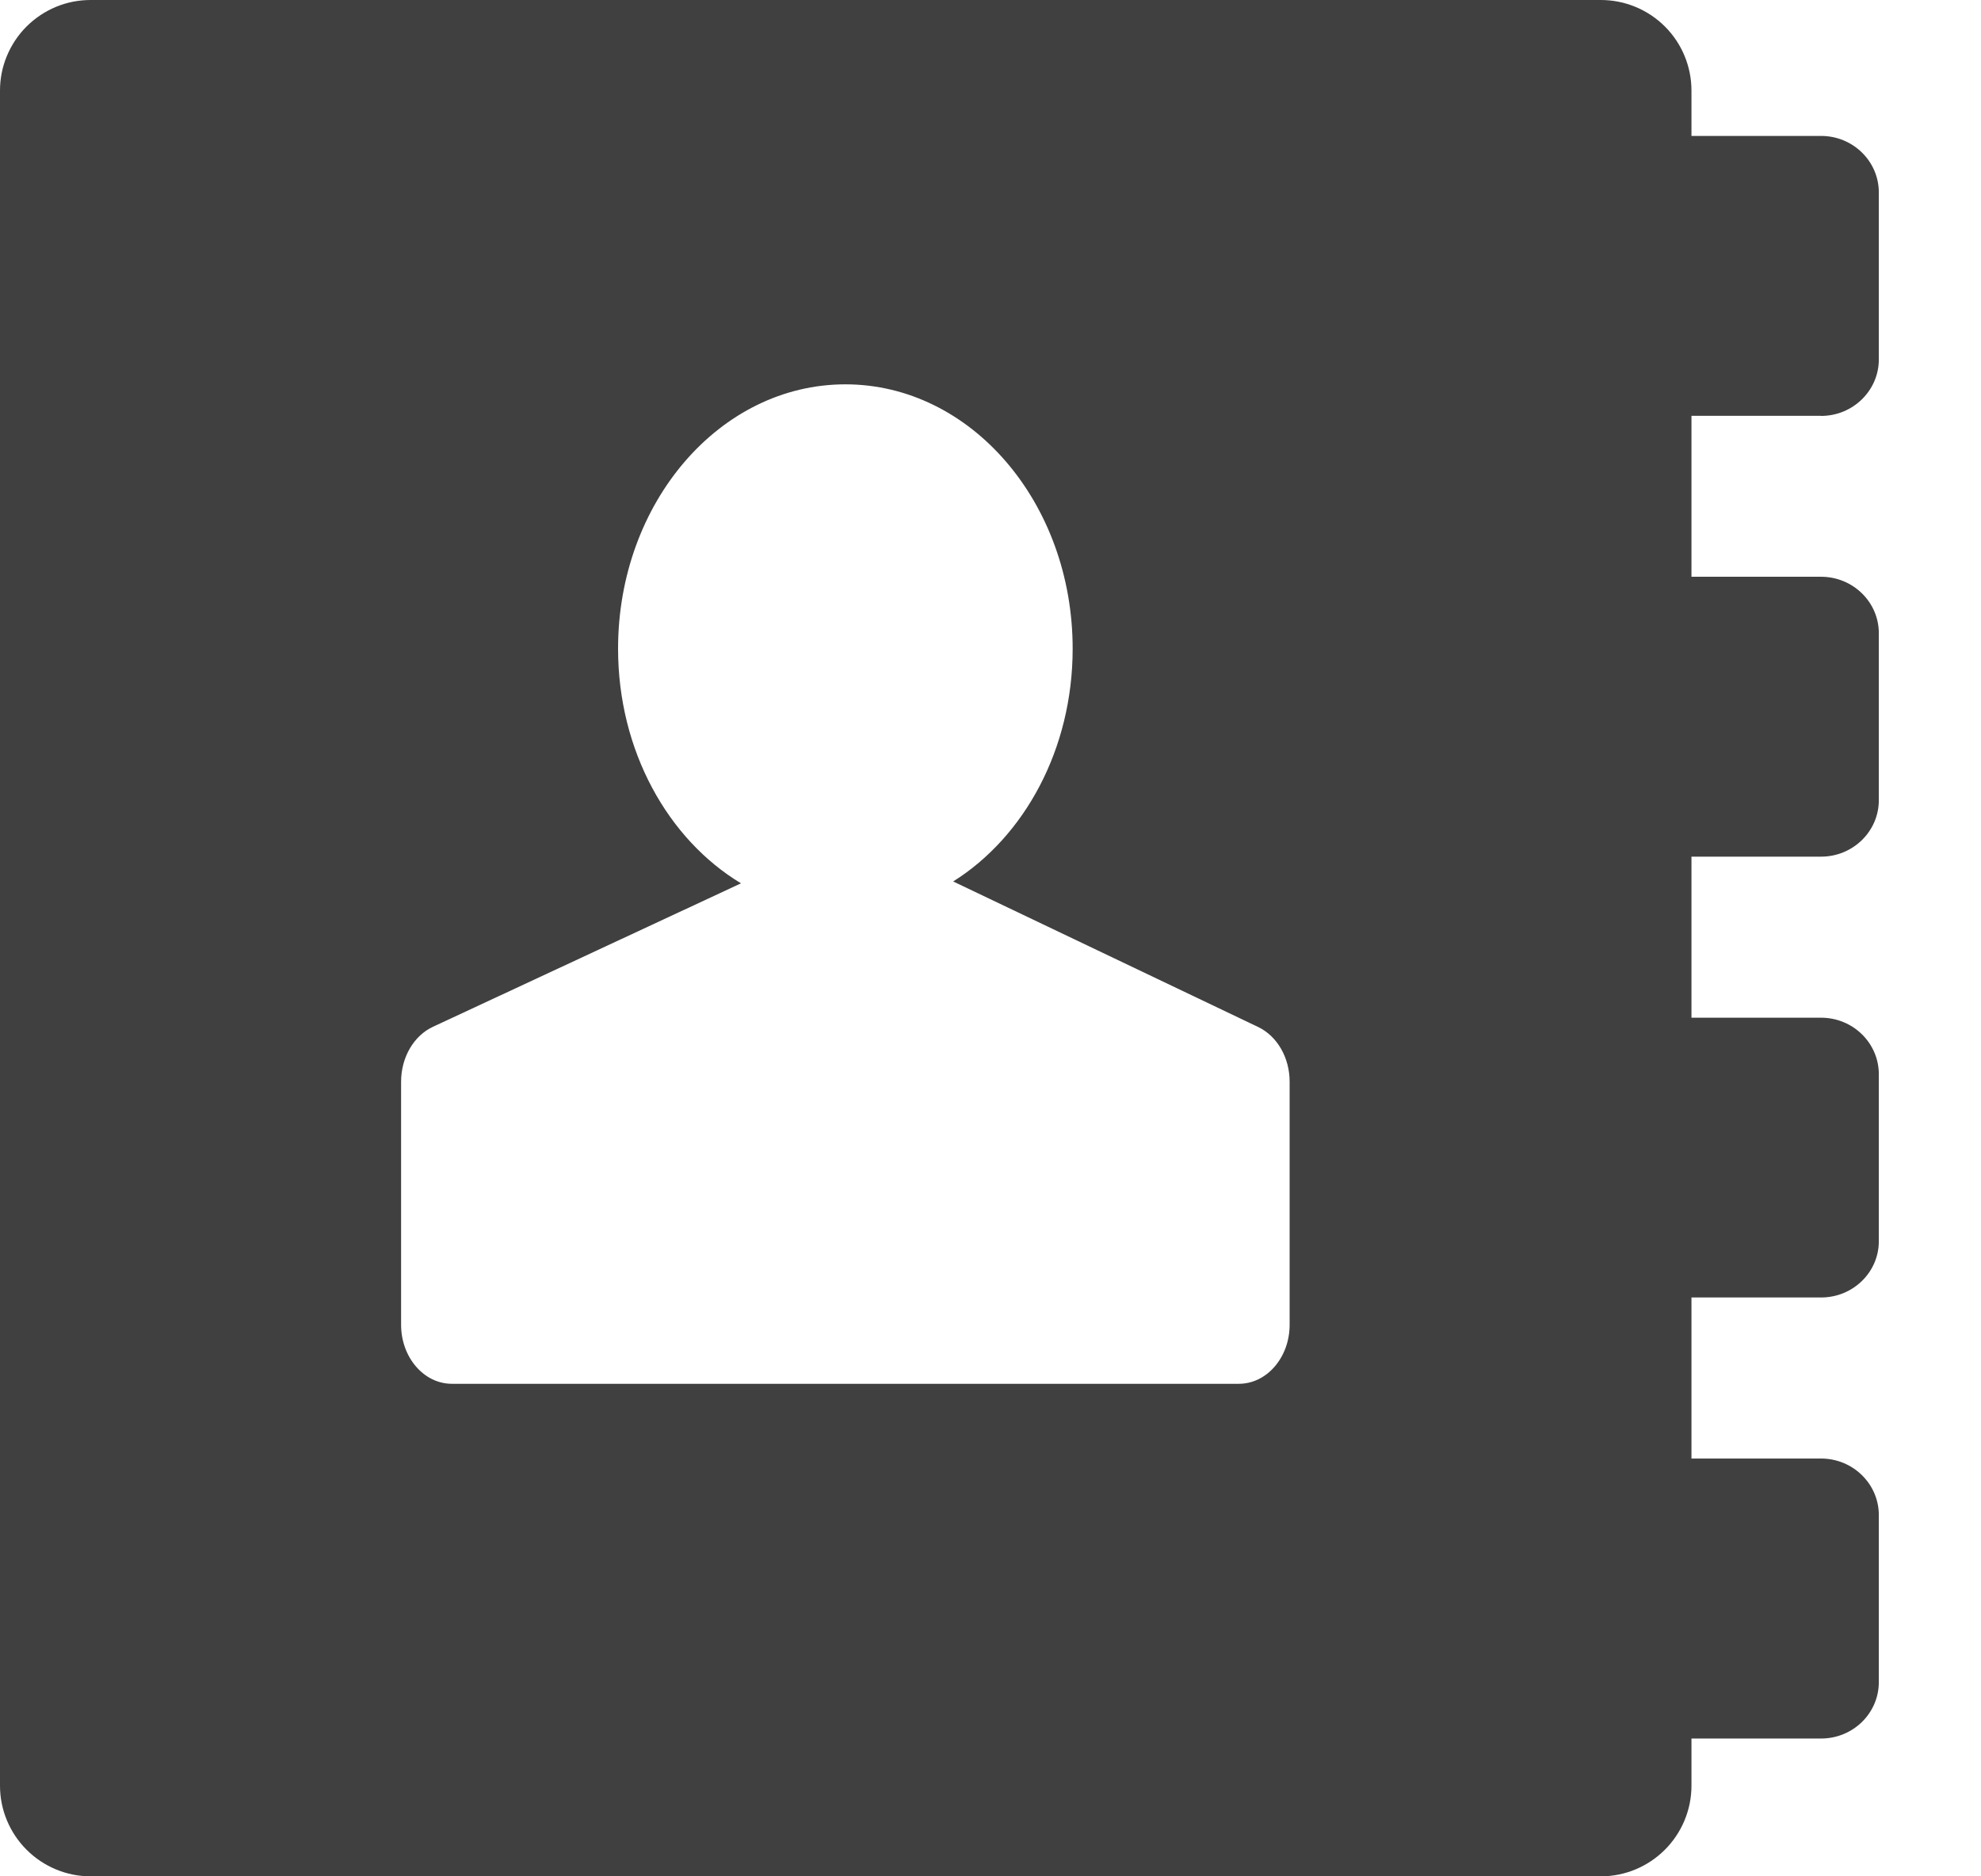 <svg width="19" height="18" viewBox="0 0 19 18" fill="none" xmlns="http://www.w3.org/2000/svg">
<path d="M17.466 3.99C17.772 3.99 18.02 3.746 18.02 3.449V1.846C18.02 1.547 17.772 1.304 17.466 1.304H16.223V0.869C16.223 0.639 16.132 0.418 15.969 0.255C15.806 0.092 15.585 7.18825e-05 15.354 0H0.869C0.755 -5.55317e-09 0.642 0.022 0.536 0.066C0.431 0.11 0.335 0.174 0.254 0.255C0.174 0.335 0.11 0.431 0.066 0.537C0.022 0.642 -3.55647e-05 0.755 4.22821e-08 0.869V17.131C0 17.361 0.092 17.582 0.255 17.745C0.418 17.908 0.639 18 0.869 18H15.354C15.584 18 15.805 17.908 15.968 17.745C16.131 17.582 16.223 17.361 16.223 17.131V16.678H17.466C17.772 16.678 18.02 16.436 18.02 16.137V14.534C18.02 14.236 17.772 13.992 17.466 13.992H16.223V12.447H17.466C17.772 12.447 18.02 12.205 18.02 11.908V10.305C18.02 10.006 17.772 9.763 17.466 9.763H16.223V8.218H17.466C17.772 8.218 18.02 7.975 18.02 7.677V6.074C18.02 5.776 17.772 5.533 17.466 5.533H16.223V3.989H17.466V3.99ZM12.369 12.709C12.369 13.021 12.151 13.275 11.882 13.275H4.334C4.065 13.275 3.847 13.021 3.847 12.709V10.377C3.847 10.144 3.968 9.936 4.153 9.85L7.107 8.474C6.407 8.052 5.928 7.203 5.928 6.223C5.928 4.822 6.904 3.687 8.108 3.687C9.312 3.687 10.288 4.822 10.288 6.223C10.288 7.188 9.825 8.027 9.142 8.456L12.067 9.852C12.25 9.94 12.369 10.146 12.369 10.377V12.709H12.369Z" fill="black" fill-opacity="0.75"/>
</svg>
